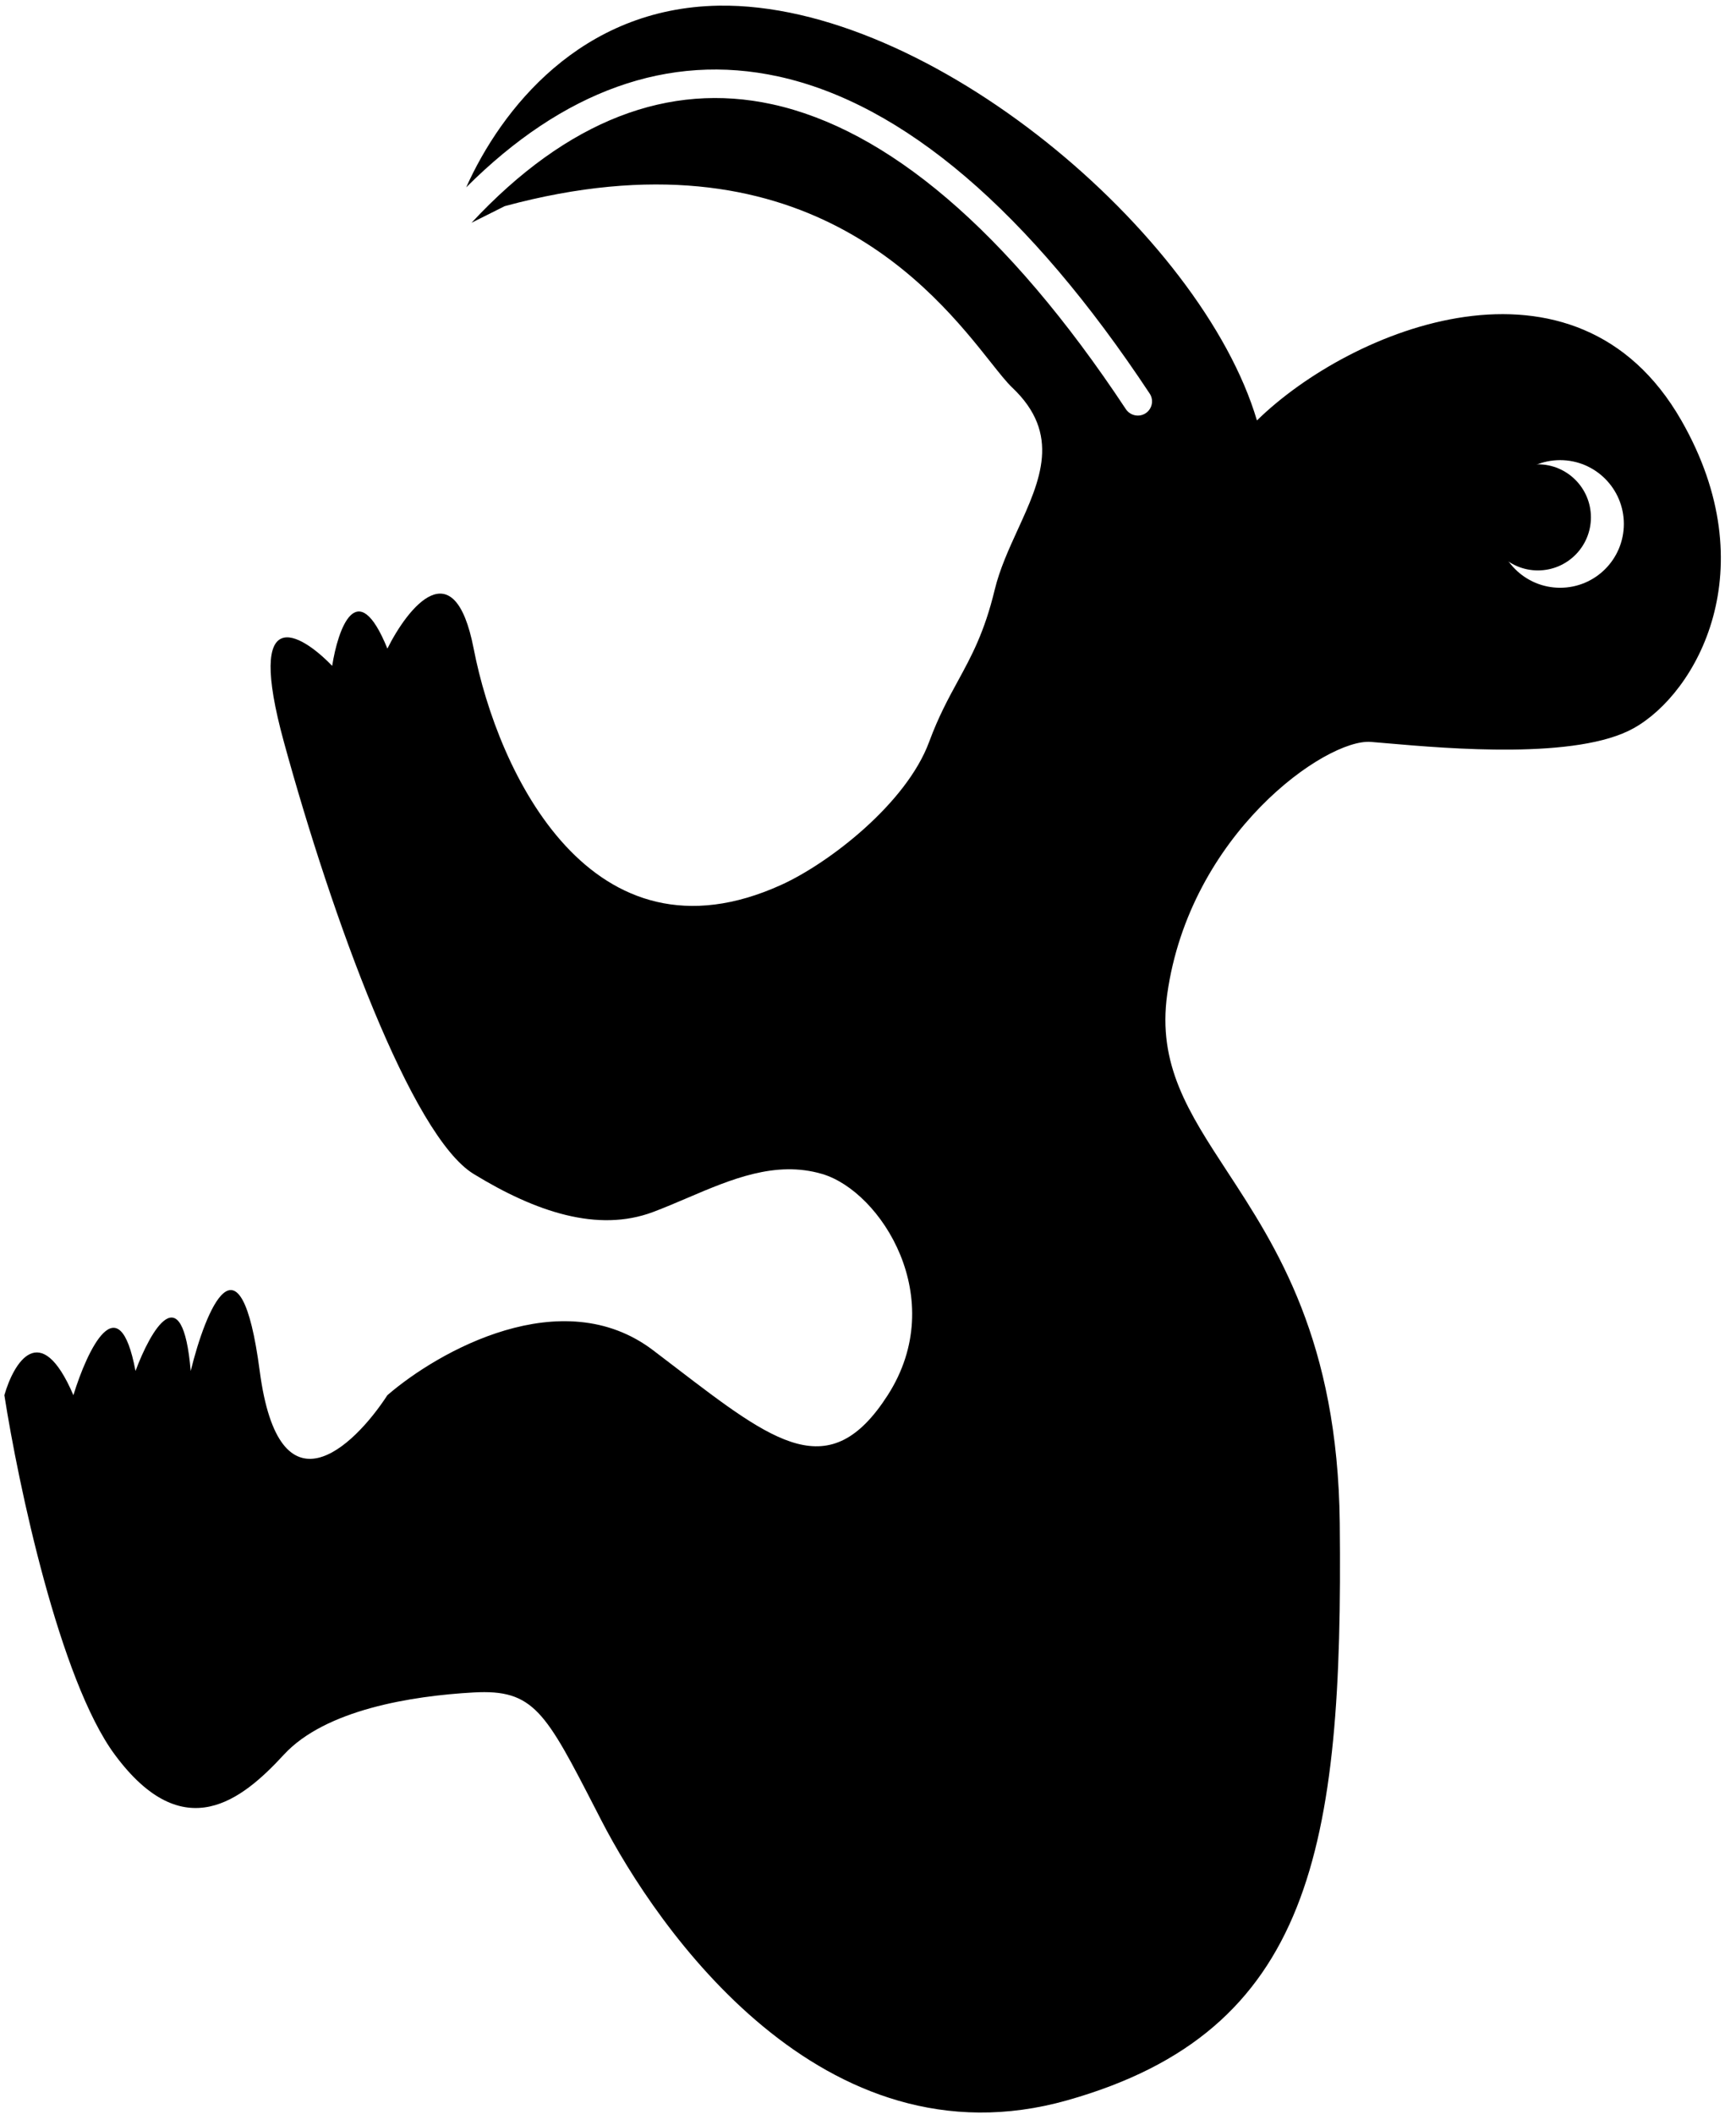 <svg width="244" height="297" viewBox="0 0 244 297" fill="none" xmlns="http://www.w3.org/2000/svg">
  <path fill-rule="evenodd" clip-rule="evenodd"
        d="M54.449 196.011C61.562 189.86 78.99 179.986 91.793 189.698C92.869 190.514 93.91 191.311 94.918 192.082C108.908 202.786 116.629 208.694 124.772 196.011C133.502 182.414 123.802 167.36 115.558 164.932C109.01 163.004 102.769 165.669 96.591 168.308C94.989 168.992 93.391 169.674 91.793 170.274C84.033 173.188 75.303 170.274 66.574 164.932C57.844 159.591 46.689 128.997 39.899 104.231C34.468 84.419 42.163 88.854 46.689 93.548C47.497 88.368 50.181 80.631 54.449 91.12C57.359 85.293 63.858 77.135 66.574 91.12C69.969 108.602 83.165 136.441 109.839 124.301C116.535 121.253 127.396 112.875 130.592 104.231C131.909 100.669 133.288 98.143 134.627 95.691C136.536 92.194 138.363 88.848 139.807 82.865C140.507 79.966 141.792 77.155 143.05 74.406C146.208 67.504 149.188 60.99 142.263 54.442C141.479 53.7 140.488 52.451 139.24 50.878C131.28 40.842 112.866 17.627 70.939 28.962L66.275 31.297C79.781 16.797 94.07 11.502 108.512 14.645C124.571 18.14 141.497 32.183 158.237 57.474C158.846 58.395 160.087 58.665 161.014 58.064C161.941 57.462 162.202 56.219 161.593 55.297C144.645 29.682 126.958 14.566 109.362 10.736C93.942 7.381 79.102 12.776 65.524 26.322C70.429 15.392 81.597 1.116 101.008 0.797C130.592 0.312 168.906 32.847 176.666 59.07C189.909 46.107 221.517 33.225 236.32 59.07C248.303 79.993 238.444 97.364 229.631 102.299C221.684 106.75 203.505 105.168 195.06 104.433C194.139 104.353 193.334 104.282 192.671 104.231C186.384 103.747 167.226 117.131 164.056 139.681C162.667 149.569 167.066 156.295 172.485 164.58C179.423 175.187 188.033 188.349 188.306 213.978C188.791 259.626 184.426 285.363 149.992 295.075C115.558 304.787 92.278 270.794 84.518 255.741C84.272 255.262 84.031 254.795 83.797 254.339C76.659 240.475 75.026 237.303 66.574 237.773C57.844 238.259 45.719 240.201 39.899 246.514C34.08 252.827 25.835 259.626 16.135 246.514C8.375 236.025 2.555 208.475 0.615 196.011C1.909 191.479 5.659 185.133 10.315 196.011C12.255 189.698 16.717 180.18 19.045 192.612C21.146 186.946 25.641 179.015 26.805 192.612C28.906 184.033 33.788 172.022 36.504 192.612C39.22 213.202 49.599 203.457 54.449 196.011ZM228.236 73.609C228.236 78.561 224.227 82.575 219.282 82.575C214.336 82.575 210.327 78.561 210.327 73.609C210.327 68.658 214.336 64.644 219.282 64.644C224.227 64.644 228.236 68.658 228.236 73.609Z"
        fill="currentColor"/>
  <path
    d="M223.608 72.685C223.608 76.802 220.271 80.139 216.154 80.139C212.037 80.139 208.7 76.802 208.7 72.685C208.7 68.568 212.037 65.231 216.154 65.231C220.271 65.231 223.608 68.568 223.608 72.685Z"
    fill="currentColor"/>
</svg>

